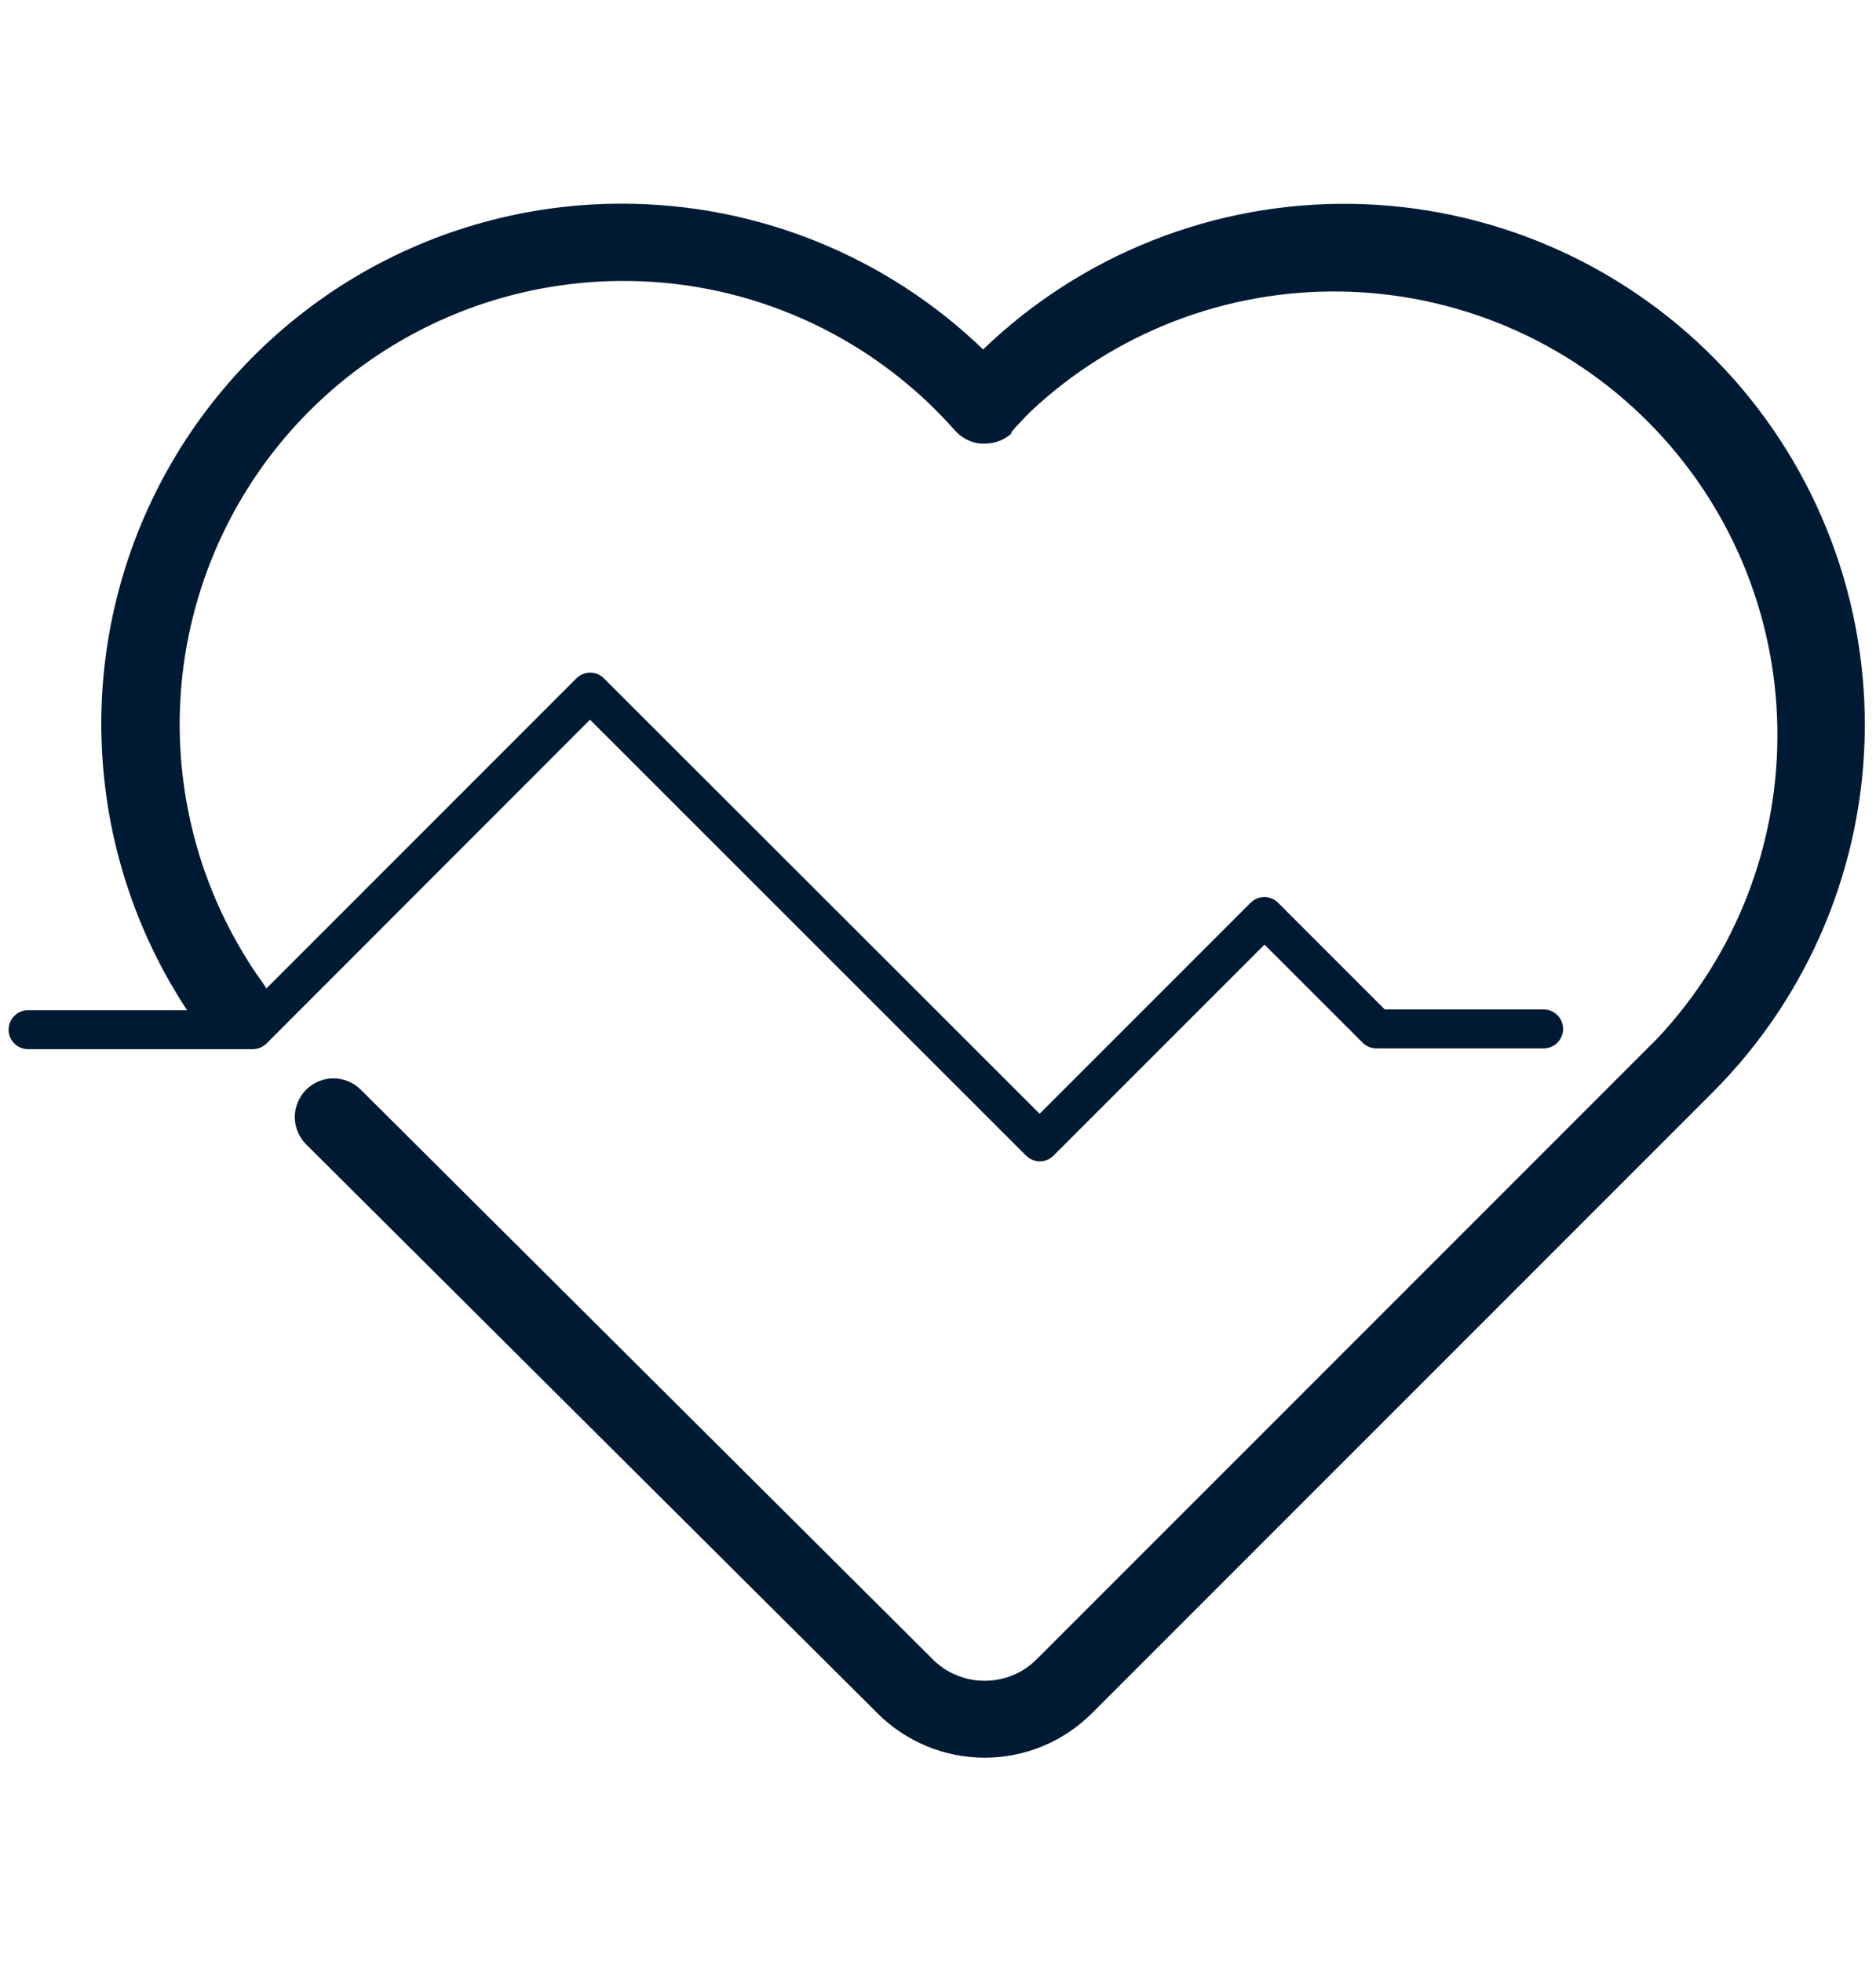 <svg width="22" height="23" viewBox="0 0 22 23" fill="none" xmlns="http://www.w3.org/2000/svg">
<g id="id_41">
<path id="Path 1173" d="M11.871 5.072C11.835 5.107 11.794 5.136 11.749 5.157C11.691 5.184 11.629 5.199 11.565 5.201H11.529C11.465 5.201 11.402 5.186 11.345 5.157C11.3 5.136 11.259 5.107 11.223 5.072C11.216 5.065 11.212 5.057 11.205 5.054C11.179 5.025 11.142 4.984 11.098 4.936C11.076 4.914 11.039 4.873 10.984 4.818C10.501 4.334 9.927 3.949 9.295 3.688C8.664 3.426 7.986 3.292 7.302 3.294C6.344 3.295 5.405 3.561 4.588 4.062C3.771 4.563 3.109 5.279 2.674 6.133C2.239 6.987 2.048 7.944 2.123 8.899C2.198 9.854 2.535 10.77 3.097 11.546C3.107 11.56 3.116 11.575 3.123 11.59L6.761 7.952C6.804 7.91 6.861 7.886 6.921 7.886C6.981 7.886 7.039 7.91 7.081 7.952L12.192 13.058L14.667 10.583C14.71 10.541 14.767 10.517 14.827 10.517C14.887 10.517 14.945 10.541 14.987 10.583L16.239 11.835H18.102C18.163 11.835 18.221 11.859 18.264 11.902C18.306 11.945 18.331 12.003 18.331 12.063C18.331 12.124 18.306 12.182 18.264 12.225C18.221 12.268 18.163 12.292 18.102 12.292H16.143C16.113 12.292 16.083 12.287 16.055 12.275C16.028 12.264 16.002 12.247 15.981 12.226L14.829 11.075L12.354 13.55C12.312 13.592 12.254 13.616 12.194 13.616C12.134 13.616 12.077 13.592 12.034 13.55L6.919 8.438L3.129 12.231C3.086 12.274 3.028 12.3 2.967 12.301H0.329C0.268 12.301 0.21 12.277 0.168 12.234C0.125 12.191 0.101 12.133 0.101 12.072C0.101 12.012 0.125 11.954 0.168 11.911C0.21 11.868 0.268 11.844 0.329 11.844H2.194C1.588 10.924 1.242 9.857 1.194 8.756C1.145 7.655 1.396 6.562 1.919 5.592C2.442 4.623 3.218 3.813 4.164 3.248C5.111 2.684 6.192 2.387 7.294 2.388C8.874 2.388 10.392 3 11.529 4.097C12.688 2.981 14.241 2.368 15.849 2.39C17.458 2.413 18.993 3.07 20.12 4.218C21.247 5.366 21.875 6.912 21.869 8.521C21.862 10.13 21.22 11.671 20.083 12.809L12.803 20.089C12.47 20.421 12.018 20.608 11.548 20.608C11.077 20.608 10.625 20.421 10.292 20.089L10.27 20.067L3.59 13.417C3.548 13.375 3.515 13.325 3.492 13.27C3.469 13.215 3.457 13.156 3.457 13.097C3.457 13.037 3.469 12.978 3.492 12.923C3.515 12.868 3.548 12.818 3.59 12.776C3.632 12.734 3.682 12.7 3.737 12.678C3.792 12.655 3.851 12.643 3.911 12.643C3.97 12.643 4.029 12.655 4.084 12.678C4.139 12.7 4.189 12.734 4.231 12.776L10.914 19.43L10.921 19.437L10.936 19.452C10.903 19.415 10.921 19.437 10.936 19.452C11.016 19.533 11.111 19.597 11.216 19.64C11.321 19.684 11.434 19.706 11.548 19.706C11.661 19.706 11.774 19.684 11.879 19.64C11.984 19.597 12.079 19.533 12.159 19.452L19.439 12.172C20.362 11.187 20.866 9.882 20.843 8.532C20.822 7.183 20.276 5.894 19.321 4.94C18.367 3.986 17.079 3.44 15.729 3.418C14.379 3.396 13.074 3.899 12.089 4.822C12.034 4.877 11.997 4.914 11.975 4.94C11.931 4.988 11.894 5.025 11.868 5.058C11.861 5.065 11.857 5.073 11.85 5.076L11.871 5.072Z" fill="#001A34"/>
</g>
</svg>
